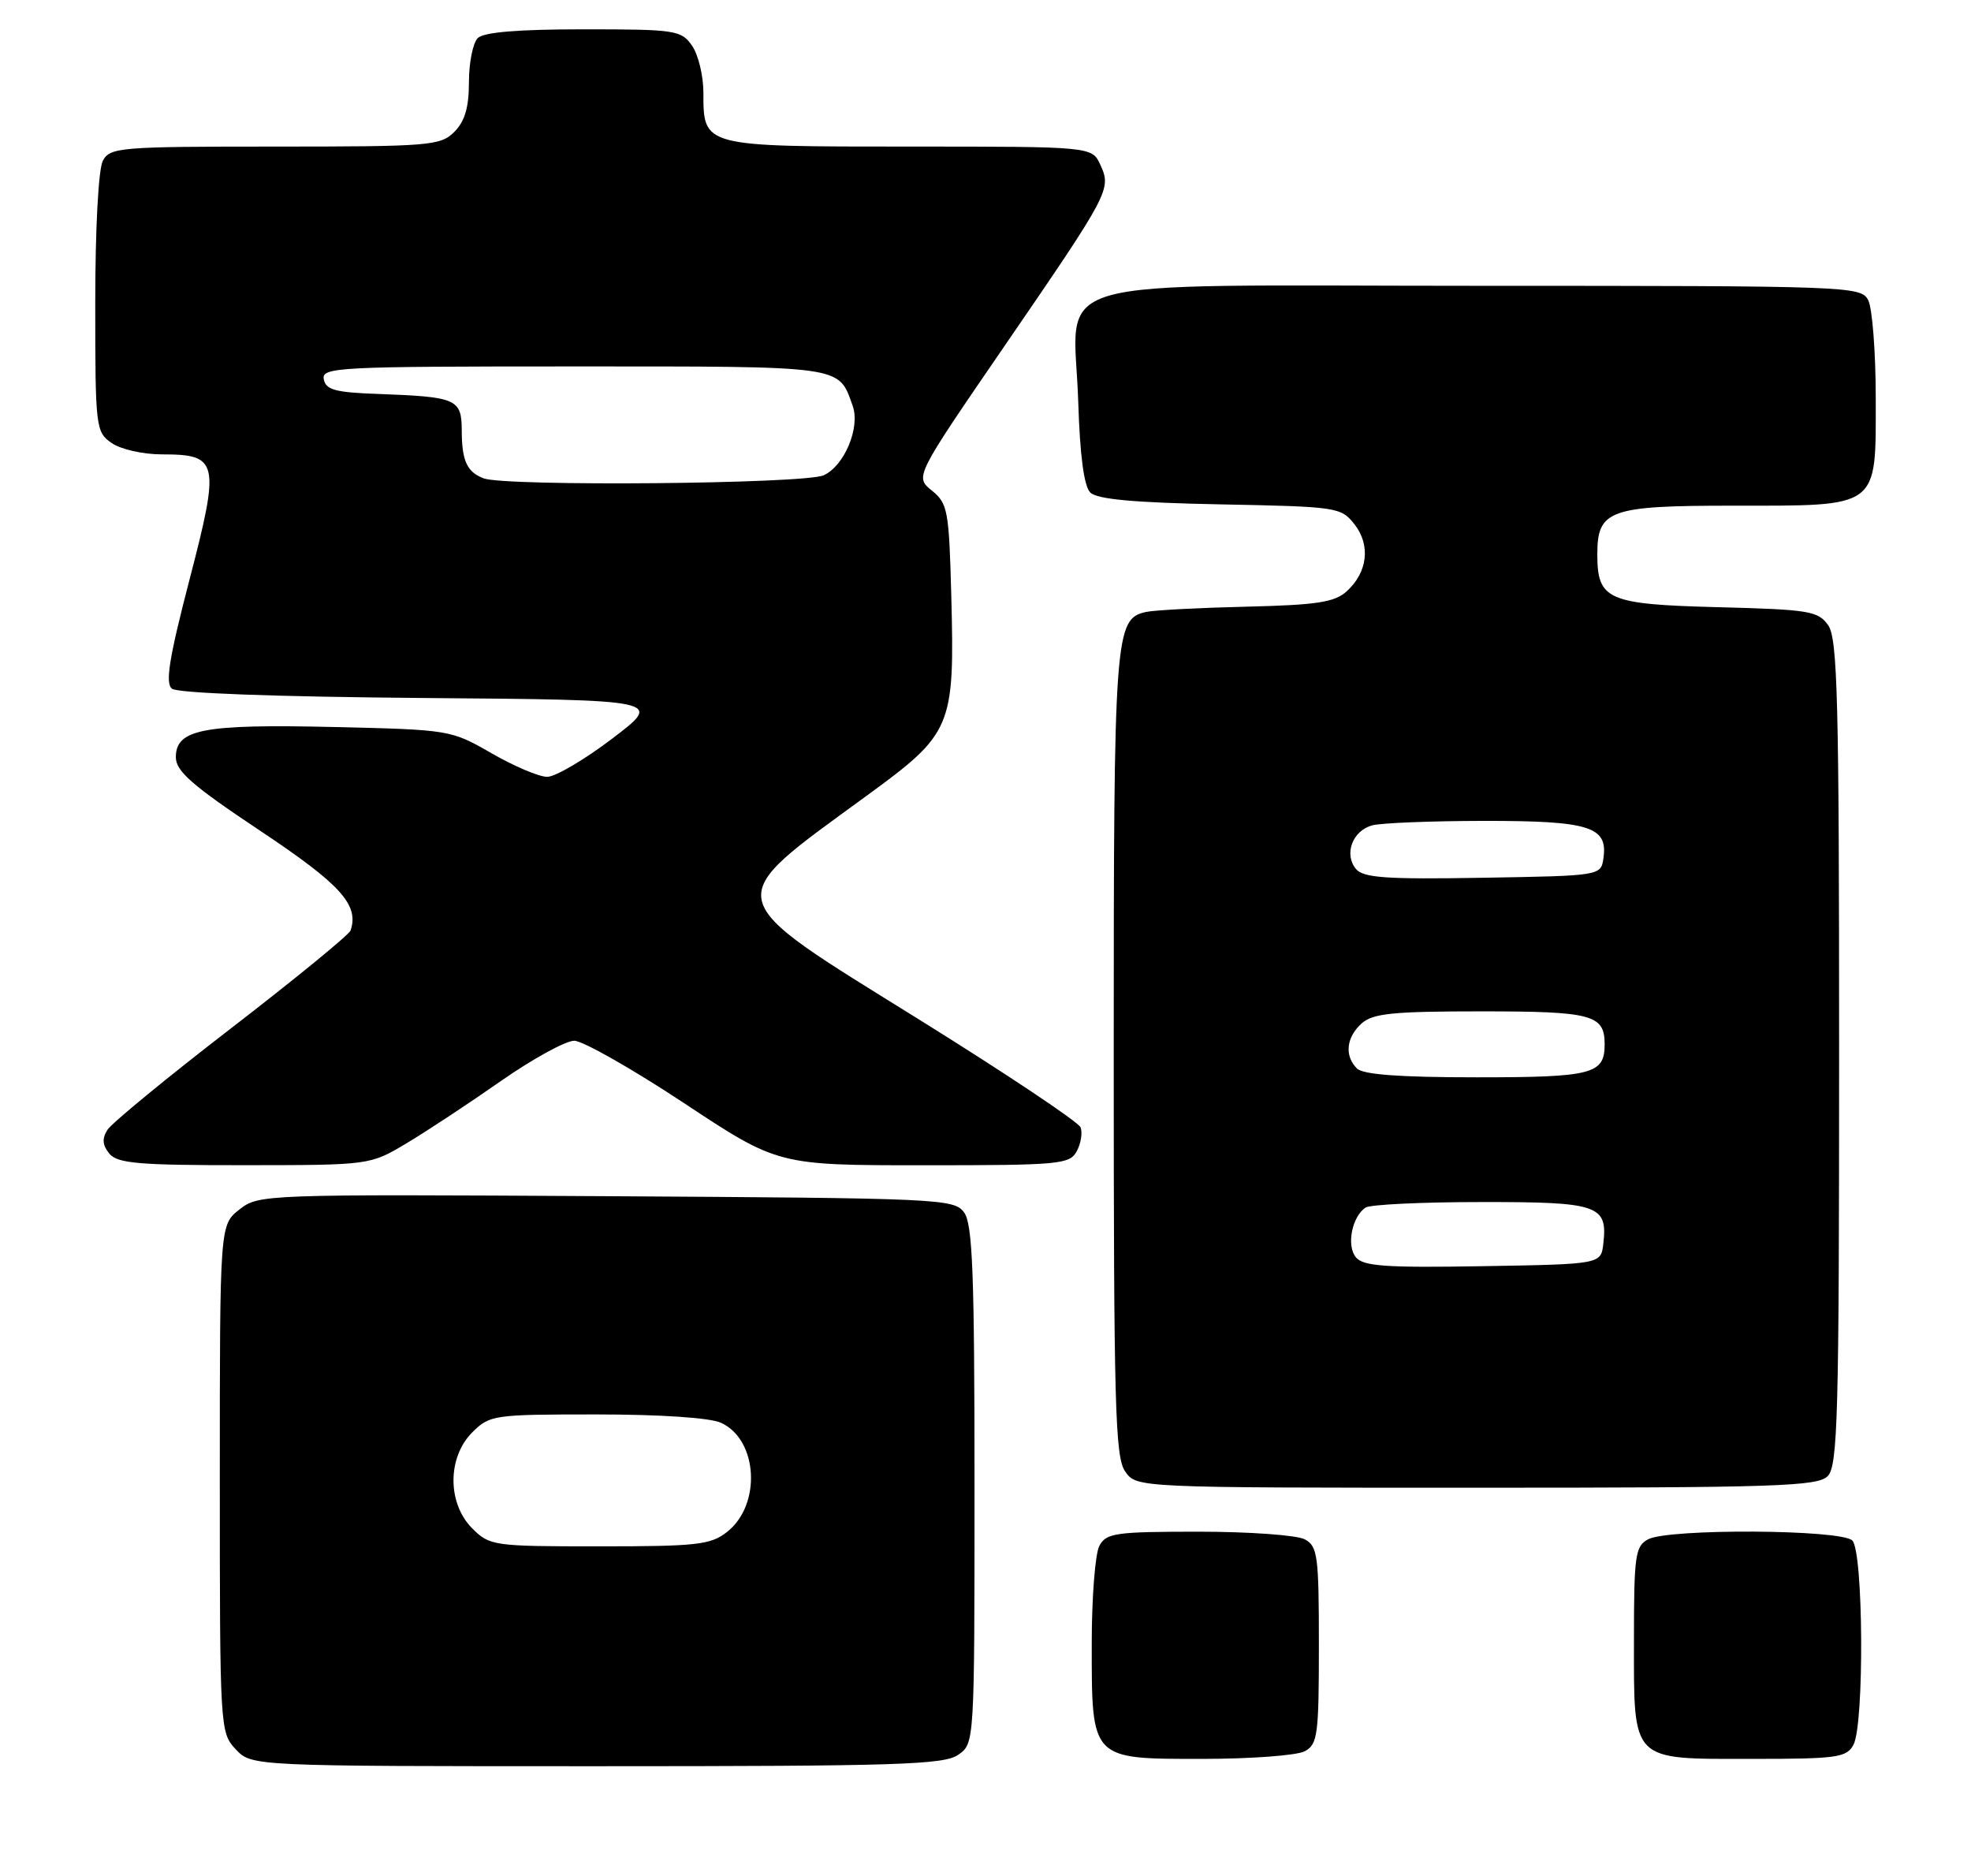 <?xml version="1.0" encoding="UTF-8" standalone="no"?>
<!DOCTYPE svg PUBLIC "-//W3C//DTD SVG 1.1//EN" "http://www.w3.org/Graphics/SVG/1.1/DTD/svg11.dtd" >
<svg xmlns="http://www.w3.org/2000/svg" xmlns:xlink="http://www.w3.org/1999/xlink" version="1.1" viewBox="0 0 269 256">
 <g >
 <path fill="currentColor"
d=" M 130.78 239.44 C 133.00 237.89 133.00 237.89 133.00 202.63 C 133.00 173.77 132.74 167.03 131.58 165.44 C 130.22 163.57 128.36 163.49 82.75 163.22 C 35.89 162.95 35.31 162.97 32.67 165.04 C 30.00 167.15 30.00 167.15 30.00 201.76 C 30.00 235.92 30.03 236.40 32.17 238.69 C 34.35 241.00 34.35 241.00 81.45 241.00 C 122.47 241.00 128.84 240.80 130.78 239.44 Z  M 178.07 238.96 C 179.83 238.02 180.00 236.75 180.00 224.50 C 180.00 212.25 179.83 210.98 178.07 210.04 C 177.00 209.47 170.49 209.00 163.60 209.00 C 152.24 209.00 150.97 209.18 150.04 210.93 C 149.47 212.00 149.00 217.97 149.00 224.21 C 149.00 240.20 148.81 240.00 164.12 240.00 C 170.73 240.00 177.00 239.53 178.07 238.96 Z  M 252.96 238.07 C 254.45 235.28 254.32 211.72 252.80 210.20 C 251.28 208.68 227.72 208.55 224.93 210.04 C 223.18 210.97 223.00 212.24 223.00 223.71 C 223.00 240.56 222.45 240.00 239.12 240.00 C 250.76 240.00 252.02 239.82 252.96 238.07 Z  M 249.43 201.43 C 250.82 200.04 251.00 193.41 251.00 143.65 C 251.00 95.51 250.79 87.14 249.51 85.32 C 248.14 83.37 246.95 83.17 234.43 82.85 C 219.39 82.46 218.00 81.85 218.00 75.64 C 218.00 69.59 219.63 69.00 236.43 69.00 C 256.66 69.00 256.00 69.49 256.00 54.38 C 256.00 48.05 255.53 42.00 254.96 40.93 C 253.96 39.06 252.32 39.00 201.99 39.00 C 140.65 39.00 146.62 37.27 147.16 54.91 C 147.39 62.18 147.94 66.34 148.80 67.20 C 149.73 68.13 154.75 68.59 166.53 68.82 C 182.50 69.13 183.01 69.20 184.85 71.53 C 187.09 74.38 186.66 78.09 183.79 80.69 C 182.15 82.18 179.73 82.55 170.15 82.78 C 163.74 82.93 157.56 83.25 156.42 83.50 C 152.14 84.43 152.00 86.36 152.00 143.82 C 152.00 191.74 152.19 198.83 153.56 200.78 C 155.11 203.00 155.11 203.00 201.49 203.00 C 242.31 203.00 248.05 202.81 249.43 201.43 Z  M 55.50 155.99 C 58.25 154.35 64.04 150.53 68.37 147.50 C 72.70 144.48 77.20 142.01 78.37 142.01 C 79.54 142.02 86.28 145.84 93.34 150.51 C 106.18 159.00 106.18 159.00 126.06 159.00 C 144.66 159.00 146.00 158.88 146.96 157.07 C 147.53 156.01 147.76 154.55 147.47 153.82 C 147.19 153.10 137.29 146.49 125.48 139.14 C 97.82 121.95 98.14 123.30 118.39 108.50 C 129.96 100.05 130.30 99.24 129.83 81.26 C 129.52 69.65 129.35 68.69 127.18 66.94 C 124.85 65.06 124.85 65.06 137.05 47.28 C 151.48 26.25 151.70 25.83 150.18 22.50 C 149.04 20.00 149.04 20.00 124.09 20.00 C 95.86 20.00 96.00 20.04 96.00 12.65 C 96.00 10.34 95.30 7.44 94.44 6.22 C 92.97 4.12 92.19 4.00 79.64 4.00 C 70.68 4.00 66.01 4.39 65.20 5.20 C 64.54 5.86 64.00 8.56 64.00 11.20 C 64.00 14.67 63.44 16.56 62.00 18.00 C 60.12 19.88 58.67 20.00 37.54 20.00 C 16.35 20.00 15.01 20.11 14.04 21.93 C 13.43 23.06 13.00 31.22 13.00 41.38 C 13.00 58.34 13.07 58.94 15.22 60.44 C 16.46 61.31 19.51 62.00 22.10 62.00 C 29.84 62.00 30.06 62.96 25.86 79.11 C 23.09 89.76 22.53 93.20 23.46 93.97 C 24.20 94.58 37.44 95.07 57.59 95.24 C 90.50 95.50 90.50 95.50 83.60 100.75 C 79.81 103.64 75.79 106.00 74.68 106.00 C 73.57 106.00 70.15 104.55 67.08 102.78 C 61.53 99.59 61.40 99.57 45.50 99.20 C 27.73 98.79 24.00 99.50 24.00 103.32 C 24.00 105.23 26.22 107.17 35.48 113.34 C 46.50 120.68 49.02 123.45 47.85 126.96 C 47.65 127.54 40.34 133.52 31.60 140.26 C 22.86 146.99 15.24 153.25 14.66 154.17 C 13.90 155.37 13.98 156.27 14.93 157.42 C 16.04 158.75 18.96 159.00 33.37 158.99 C 50.50 158.98 50.50 158.98 55.50 155.99 Z  M 64.45 208.55 C 61.04 205.13 61.04 198.87 64.45 195.45 C 66.83 193.07 67.35 193.00 81.41 193.00 C 90.11 193.00 96.90 193.45 98.40 194.14 C 103.45 196.44 103.95 205.32 99.23 209.03 C 97.00 210.79 95.14 211.00 81.82 211.00 C 67.32 211.00 66.84 210.93 64.45 208.55 Z  M 185.06 171.57 C 183.73 169.98 184.51 166.00 186.38 164.77 C 187.00 164.36 194.08 164.02 202.13 164.02 C 218.15 164.00 219.43 164.43 218.82 169.69 C 218.50 172.50 218.50 172.50 202.39 172.77 C 189.17 173.00 186.07 172.78 185.06 171.57 Z  M 185.20 145.80 C 183.47 144.07 183.72 141.56 185.83 139.65 C 187.35 138.28 190.07 138.00 202.13 138.00 C 217.31 138.00 219.00 138.45 219.00 142.50 C 219.00 146.57 217.34 147.00 201.50 147.00 C 191.09 147.00 186.03 146.63 185.20 145.80 Z  M 185.06 118.57 C 183.39 116.56 184.59 113.34 187.28 112.62 C 188.50 112.29 195.38 112.02 202.56 112.01 C 216.90 112.00 219.45 112.79 218.84 117.06 C 218.50 119.50 218.50 119.50 202.39 119.77 C 189.17 120.00 186.07 119.78 185.06 118.57 Z  M 66.00 65.27 C 63.74 64.41 63.03 62.88 63.02 58.77 C 63.00 54.42 62.37 54.15 51.51 53.75 C 45.77 53.55 44.46 53.19 44.19 51.75 C 43.87 50.11 46.03 50.00 78.27 50.00 C 115.54 50.00 114.39 49.84 116.38 55.40 C 117.42 58.34 115.24 63.57 112.42 64.85 C 109.83 66.04 68.98 66.40 66.00 65.27 Z "/>
</g>
</svg>